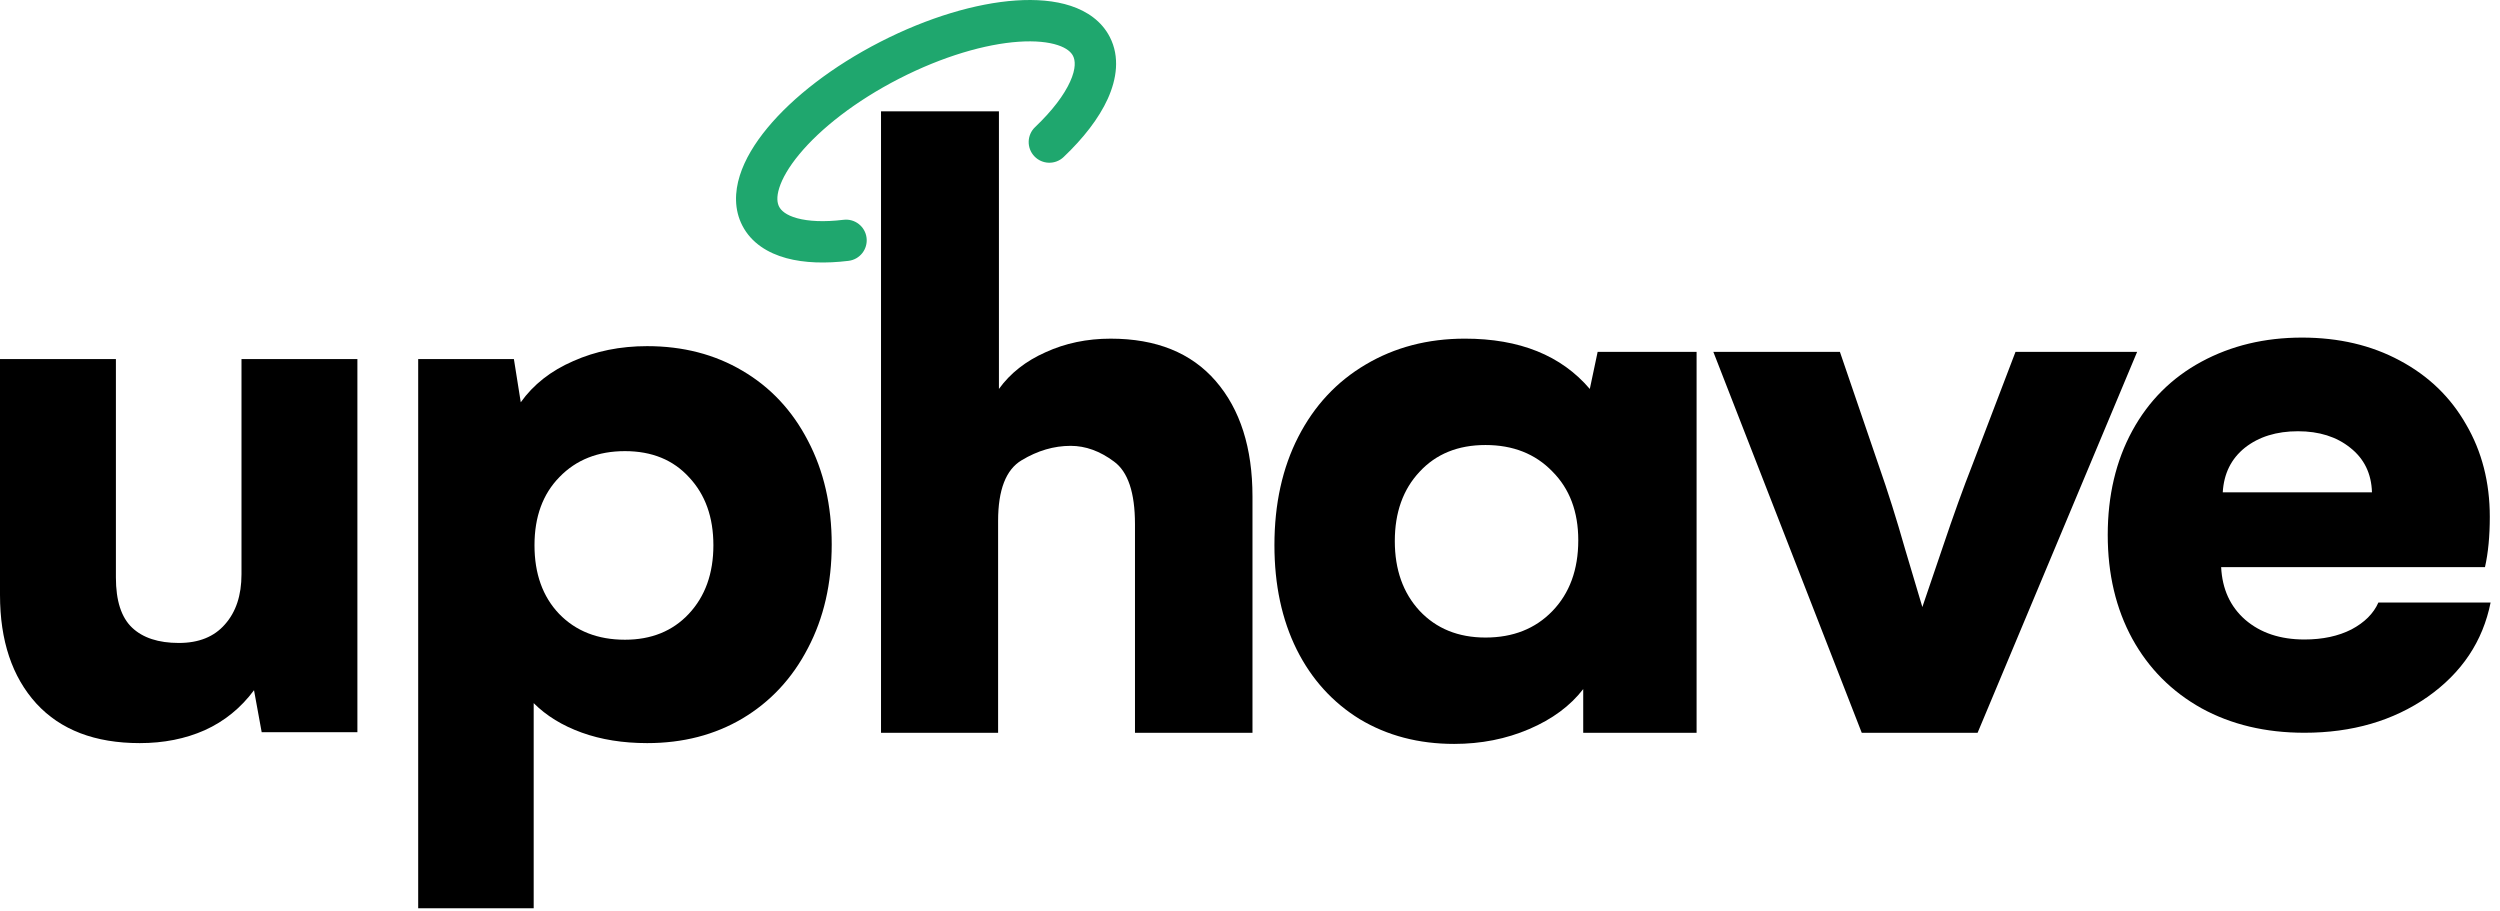 <svg
  class="vector"
  width="236"
  height="86"
  viewBox="0 0 236 86"
  fill="none"
  xmlns="http://www.w3.org/2000/svg"
>
  <path
    d="M83.168 10.511H94.299L94.299 36.717C95.363 35.239 96.829 34.084 98.697 33.254C100.565 32.398 102.614 31.969 104.846 31.969C109.153 31.969 112.461 33.306 114.77 35.978C117.079 38.65 118.234 42.283 118.234 46.875V69.175H107.142V49.483C107.142 46.499 106.48 44.527 105.157 43.567C103.834 42.581 102.472 42.088 101.071 42.088C99.488 42.088 97.944 42.542 96.439 43.45C94.96 44.333 94.221 46.239 94.221 49.171V69.175H83.168L83.168 10.511Z"
    fill="black"
  />
  <path
    d="M160.158 33.214V69.175H149.456V65.049C148.236 66.632 146.537 67.89 144.357 68.824C142.178 69.758 139.817 70.225 137.274 70.225C133.927 70.225 130.956 69.447 128.362 67.89C125.793 66.308 123.808 64.115 122.407 61.313C121.006 58.485 120.306 55.203 120.306 51.467C120.306 47.575 121.058 44.163 122.563 41.231C124.068 38.299 126.182 36.029 128.907 34.42C131.657 32.786 134.783 31.968 138.286 31.968C143.449 31.968 147.38 33.551 150.078 36.717L150.818 33.214H160.158ZM140.232 60.184C142.827 60.184 144.928 59.354 146.537 57.694C148.171 56.007 148.989 53.776 148.989 51C148.989 48.301 148.171 46.135 146.537 44.5C144.928 42.84 142.827 42.01 140.232 42.01C137.637 42.01 135.562 42.853 134.005 44.539C132.448 46.2 131.67 48.379 131.67 51.078C131.67 53.776 132.448 55.968 134.005 57.655C135.588 59.341 137.663 60.184 140.232 60.184Z"
    fill="black"
  />
  <path
    d="M173.686 33.214L177.344 43.917C178.201 46.356 179.031 48.989 179.835 51.817C180.665 54.619 181.21 56.449 181.47 57.305C181.781 56.397 182.43 54.49 183.416 51.584C184.402 48.652 185.323 46.096 186.179 43.917L190.265 33.214H201.746L186.685 69.175H175.749L161.738 33.214H173.686Z"
    fill="black"
  />
  <path
    d="M235.113 56.876C234.379 60.545 232.392 63.517 229.153 65.794C225.913 68.046 222.04 69.172 217.535 69.172C213.865 69.172 210.626 68.4 207.816 66.857C205.007 65.288 202.83 63.1 201.286 60.292C199.742 57.458 198.97 54.195 198.97 50.501C198.97 46.782 199.742 43.506 201.286 40.672C202.83 37.839 205.007 35.663 207.816 34.145C210.626 32.627 213.789 31.868 217.307 31.868C220.775 31.868 223.85 32.589 226.533 34.031C229.241 35.473 231.329 37.484 232.797 40.065C234.291 42.62 235.037 45.53 235.037 48.793C235.037 50.615 234.885 52.196 234.582 53.537H209.676C209.778 55.611 210.537 57.269 211.954 58.508C213.397 59.748 215.257 60.368 217.535 60.368C219.256 60.368 220.737 60.051 221.977 59.419C223.217 58.761 224.065 57.914 224.521 56.876H235.113ZM223.913 46.478C223.863 44.707 223.179 43.303 221.863 42.266C220.572 41.229 218.927 40.71 216.928 40.71C214.903 40.71 213.232 41.229 211.916 42.266C210.626 43.303 209.93 44.707 209.828 46.478H223.913Z"
    fill="black"
  />
  <path
    fill-rule="evenodd"
    clip-rule="evenodd"
    d="M73.561 17.744C73.285 18.621 73.372 19.166 73.546 19.505C73.735 19.874 74.194 20.312 75.255 20.602C76.32 20.892 77.801 20.972 79.631 20.749C80.701 20.619 81.674 21.381 81.804 22.451C81.934 23.521 81.172 24.494 80.102 24.624C77.965 24.884 75.939 24.835 74.228 24.368C72.513 23.9 70.926 22.951 70.072 21.286C69.297 19.774 69.354 18.11 69.837 16.574C70.315 15.049 71.247 13.521 72.449 12.069C74.858 9.159 78.605 6.256 83.094 3.954C87.582 1.653 92.127 0.304 95.895 0.046C97.776 -0.083 99.561 0.053 101.078 0.553C102.607 1.058 103.992 1.983 104.767 3.495C105.733 5.379 105.409 7.477 104.575 9.322C103.733 11.181 102.26 13.063 100.403 14.826C99.621 15.568 98.386 15.536 97.644 14.754C96.901 13.972 96.934 12.737 97.716 11.995C99.35 10.443 100.453 8.961 101.018 7.712C101.591 6.447 101.506 5.691 101.293 5.276C101.12 4.938 100.728 4.549 99.855 4.26C98.97 3.968 97.728 3.833 96.162 3.94C93.038 4.154 89.008 5.309 84.875 7.428C80.742 9.547 77.453 12.146 75.456 14.559C74.454 15.768 73.84 16.855 73.561 17.744Z"
    fill="#1FA76E"
  />
  <path
    d="M33.738 33.896V69.12H24.703L23.979 65.156C22.733 66.833 21.183 68.091 19.328 68.93C17.498 69.743 15.452 70.15 13.19 70.15C8.971 70.15 5.718 68.904 3.431 66.414C1.144 63.898 0 60.479 0 56.159V33.896H10.941V54.52C10.941 56.705 11.449 58.281 12.466 59.247C13.482 60.212 14.956 60.695 16.888 60.695C18.768 60.695 20.217 60.111 21.234 58.942C22.276 57.773 22.797 56.197 22.797 54.215V33.896H33.738Z"
    fill="black"
  />
  <path
    d="M61.092 32.676C64.472 32.676 67.471 33.451 70.089 35.001C72.732 36.552 74.79 38.75 76.265 41.596C77.764 44.443 78.514 47.709 78.514 51.394C78.514 55.079 77.764 58.344 76.265 61.191C74.79 64.037 72.732 66.248 70.089 67.824C67.471 69.374 64.472 70.15 61.092 70.15C58.805 70.15 56.746 69.819 54.916 69.158C53.087 68.498 51.575 67.57 50.38 66.375V85.741H39.477V33.896H48.512L49.16 37.975C50.355 36.297 52.007 35.001 54.116 34.086C56.225 33.146 58.551 32.676 61.092 32.676ZM58.995 60.39C61.486 60.39 63.494 59.577 65.019 57.951C66.569 56.299 67.344 54.138 67.344 51.47C67.344 48.827 66.582 46.692 65.057 45.065C63.557 43.413 61.537 42.587 58.995 42.587C56.454 42.587 54.395 43.401 52.82 45.027C51.244 46.628 50.456 48.776 50.456 51.47C50.456 54.164 51.231 56.324 52.782 57.951C54.357 59.577 56.429 60.39 58.995 60.39Z"
    fill="black"
  />
</svg>
